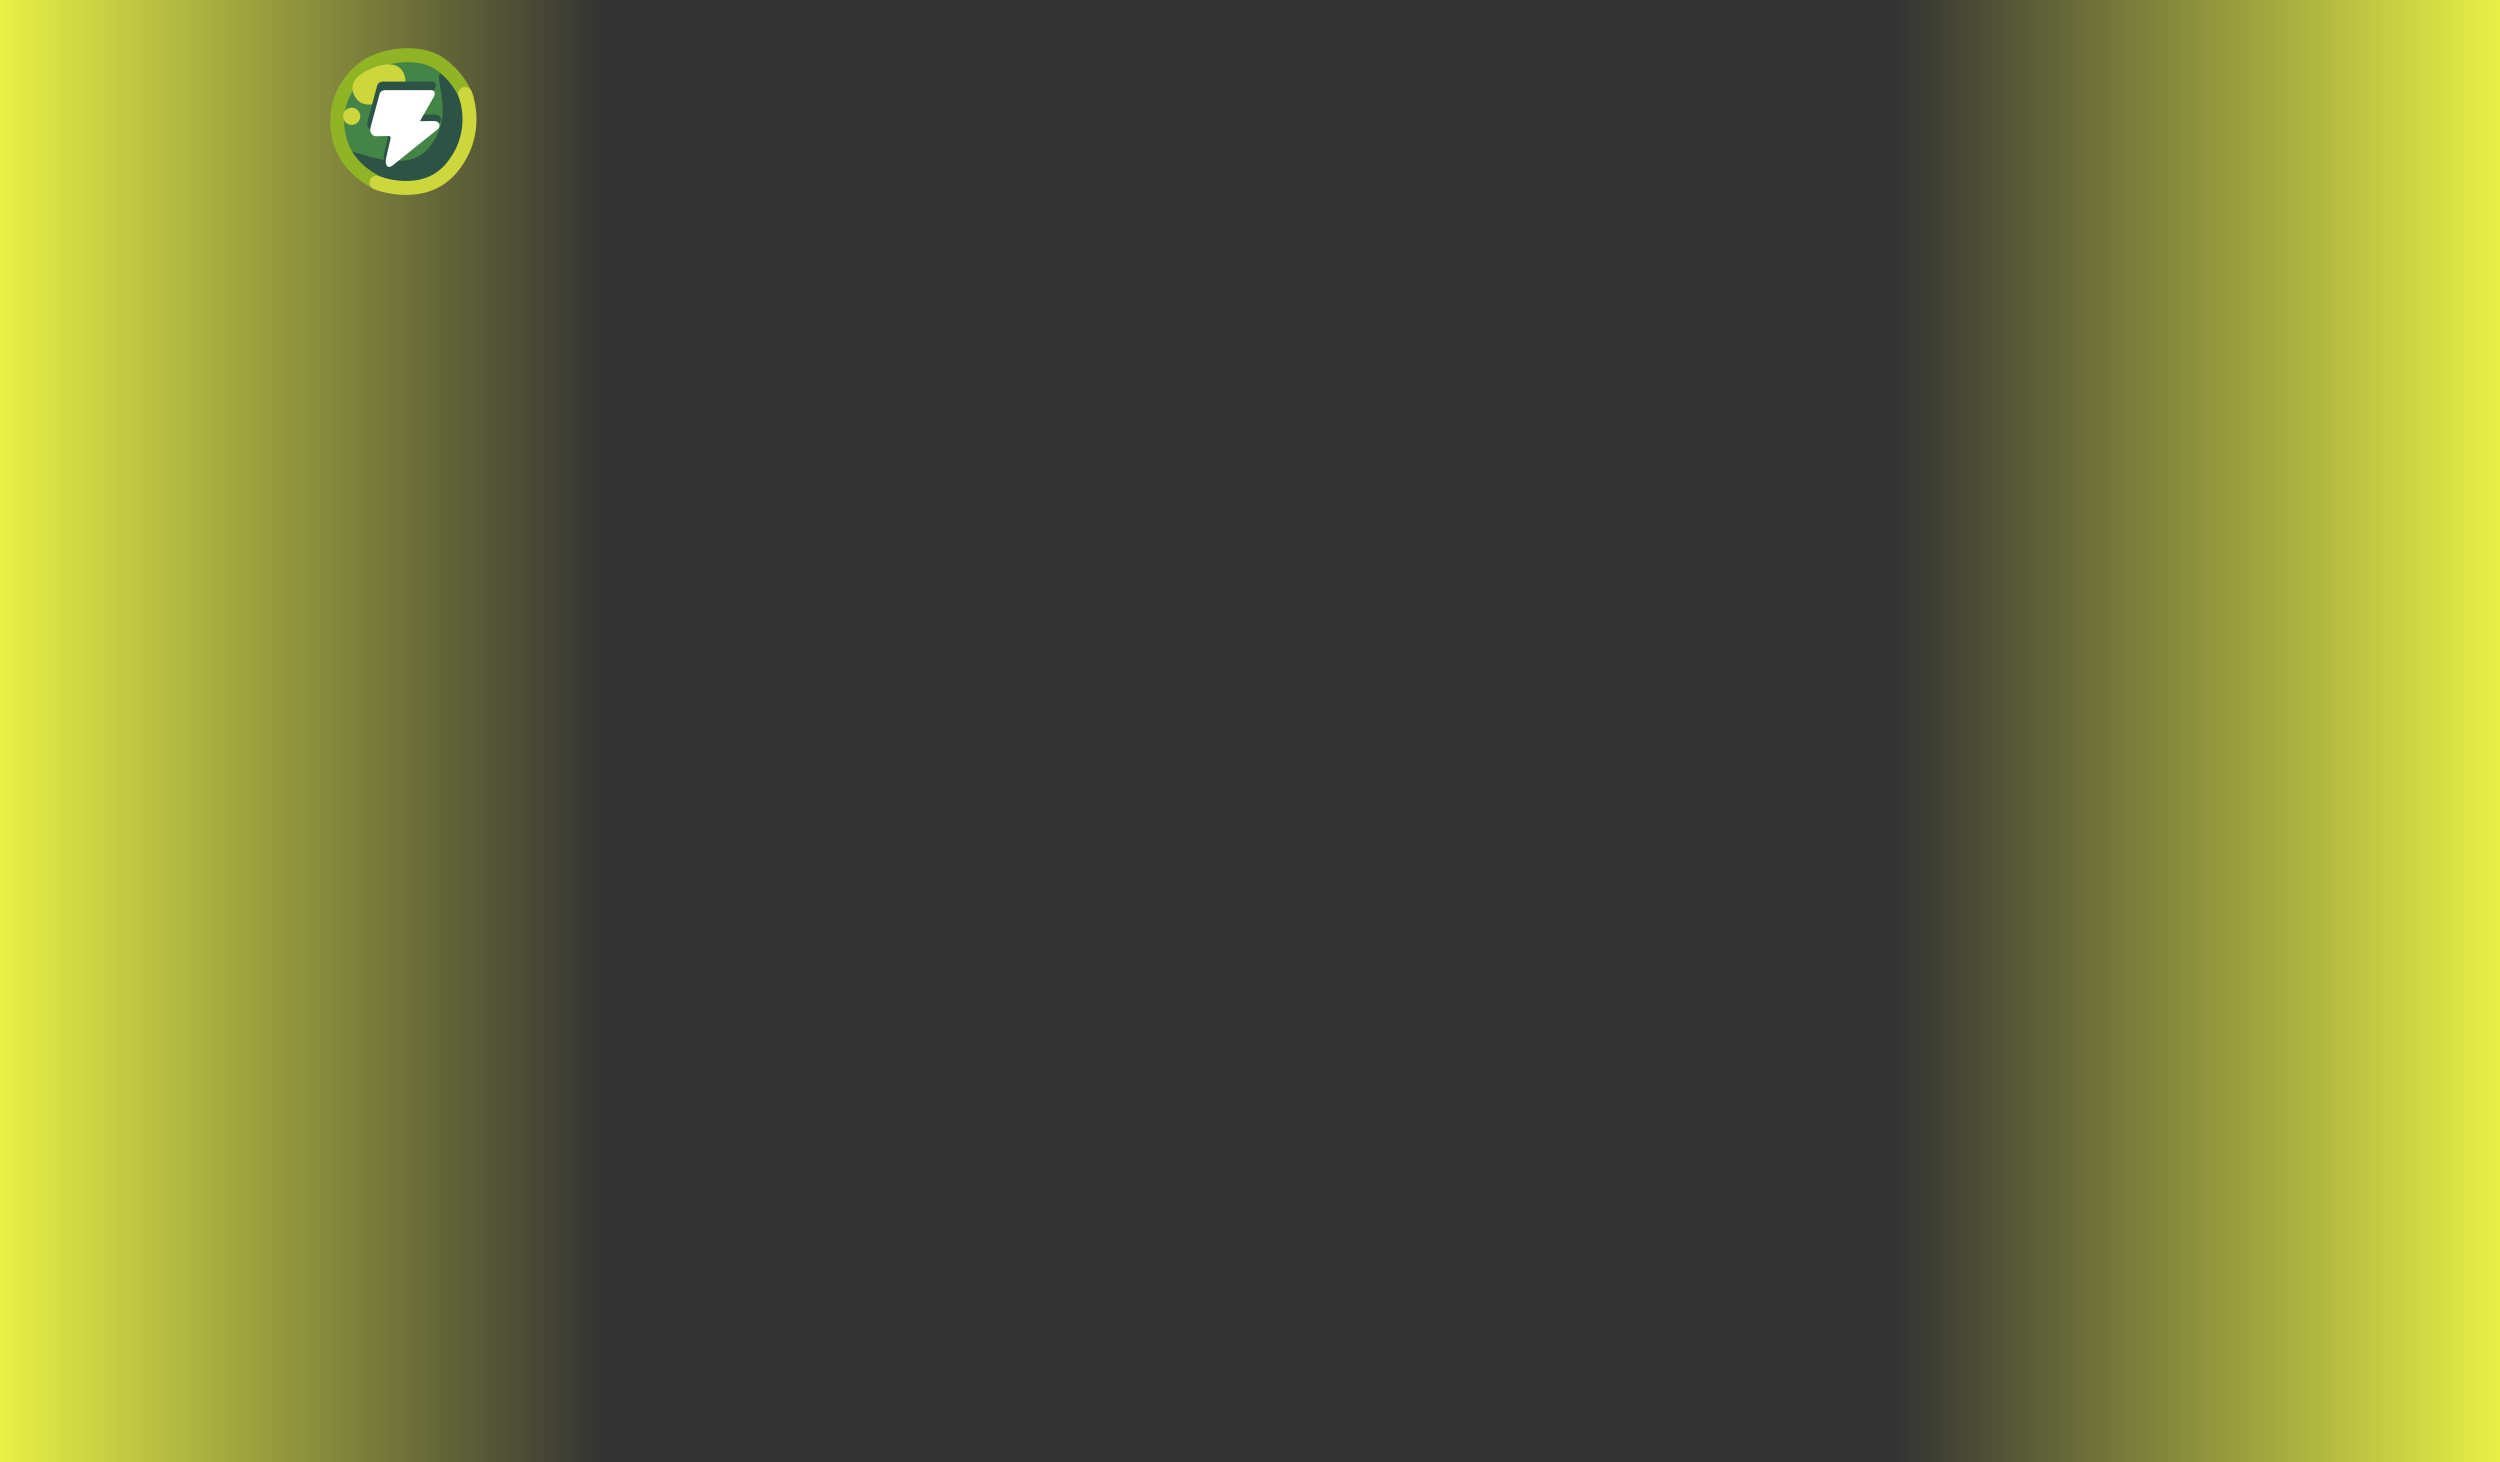<svg version="1.1" xmlns="http://www.w3.org/2000/svg" xmlns:xlink="http://www.w3.org/1999/xlink" width="625.805" height="366" viewBox="0,0,625.805,366"><rect x="0" y="0" width="625.805" height="366" fill="#333333" stroke="none"/><defs><linearGradient x1="-74.5" y1="179.3" x2="76.5" y2="179.3" gradientUnits="userSpaceOnUse" id="color-1"><stop offset="0" stop-color="#e8f146"/><stop offset="1" stop-color="#e8f146" stop-opacity="0"/></linearGradient><linearGradient x1="551.305" y1="179.3" x2="400.305" y2="179.3" gradientUnits="userSpaceOnUse" id="color-2"><stop offset="0" stop-color="#e8f146"/><stop offset="1" stop-color="#e8f146" stop-opacity="0"/></linearGradient></defs><g transform="translate(74.5,3.7)"><g data-paper-data="{&quot;isPaintingLayer&quot;:true}" fill-rule="nonzero" stroke-linejoin="miter" stroke-miterlimit="10" stroke-dasharray="" stroke-dashoffset="0" style="mix-blend-mode: normal"><path d="M-74.5,362.3v-366h151v366z" fill="url(#color-1)" stroke="none" stroke-width="NaN" stroke-linecap="butt"/><path d="M400.305,362.3v-366h151v366z" data-paper-data="{&quot;index&quot;:null}" fill="url(#color-2)" stroke="none" stroke-width="NaN" stroke-linecap="butt"/><g><path d="M10.165,26.421c0,-9.153 7.42,-16.572 16.572,-16.572c9.153,0 16.572,7.42 16.572,16.572c0,9.153 -7.42,16.572 -16.572,16.572c-9.153,0 -16.572,-7.42 -16.572,-16.572z" fill="#448446" stroke="none" stroke-width="0" stroke-linecap="butt"/><path d="M42.825,25.312c-0.443,9.142 -7.004,17.682 -16.156,17.682c-5.486,0 -9.933,-4.329 -12.949,-8.436c-1.087,-1.479 12.452,5.654 18.452,-0.549c8.027,-8.404 1.537,-18.24 3.637,-19.441c1.486,-1.033 7.293,5.022 7.016,10.744z" fill="#2c5345" stroke="none" stroke-width="0" stroke-linecap="butt"/><path d="M20.844,42.439c0,0 -5.991,-2.259 -9.004,-7.835c-3.083,-5.705 -3.109,-14.797 4.359,-20.941c4.576,-3.845 14.39,-5.004 19.491,-1.328c5.098,3.674 6.582,8.401 6.582,8.401" fill="none" stroke="#91b326" stroke-width="3.5" stroke-linecap="round"/><path d="M11.379,25.416c0,-1.187 0.962,-2.15 2.15,-2.15c1.187,0 2.15,0.962 2.15,2.15c0,1.187 -0.962,2.15 -2.15,2.15c-1.187,0 -2.15,-0.962 -2.15,-2.15z" fill="#ced63d" stroke="none" stroke-width="0" stroke-linecap="butt"/><path d="M14.053,19.906c-1.264,-2.893 1.209,-5.195 4.692,-6.574c3.483,-1.378 6.7,-1.501 7.92,1.582c1.25,3.158 -1.209,5.195 -4.692,6.574c-3.483,1.378 -6.495,1.678 -7.92,-1.582z" fill="#ced63d" stroke="none" stroke-width="0" stroke-linecap="butt"/><path d="M17.489,26.71c0.455,-1.688 1.827,-6.782 2.416,-8.966c0.168,-0.625 0.783,-1.012 1.342,-1.012c1.552,0 8.974,0 12.394,0c1.058,0 1.148,1.025 0.696,1.815c-0.852,1.49 -3.684,6.447 -3.684,6.447c0,0 2.828,-0.022 3.873,-0.026c1.228,-0.005 1.925,1.361 0.735,2.286c-1.58,1.228 -8.011,6.413 -11.782,9.457c-1.651,1.333 -2.178,-0.422 -1.831,-1.934c0.302,-1.316 0.887,-3.865 1.173,-5.115c0.102,-0.446 -0.15,-0.72 -0.463,-0.714c-0.501,0.01 -2.067,0.039 -3.401,0.065c-1.134,0.022 -1.752,-1.251 -1.468,-2.303z" fill="#2c5345" stroke="none" stroke-width="0" stroke-linecap="butt"/><path d="M18.247,28.241c0.427,-1.586 1.718,-6.374 2.271,-8.427c0.158,-0.588 0.736,-0.951 1.262,-0.951c1.459,0 8.434,0 11.649,0c0.995,0 1.079,0.963 0.654,1.706c-0.8,1.401 -3.463,6.06 -3.463,6.06c0,0 2.658,-0.021 3.64,-0.024c1.154,-0.004 1.809,1.28 0.69,2.149c-1.485,1.154 -7.53,6.027 -11.074,8.888c-1.552,1.253 -2.047,-0.397 -1.721,-1.818c0.284,-1.237 0.833,-3.633 1.103,-4.808c0.096,-0.419 -0.141,-0.677 -0.436,-0.671c-0.471,0.009 -1.943,0.037 -3.196,0.061c-1.066,0.02 -1.647,-1.176 -1.38,-2.164z" fill="#ffffff" stroke="none" stroke-width="0" stroke-linecap="butt"/><path d="M41.923,19.834c0,0 4.065,9.553 -3.398,18.514c-7.004,8.41 -18.791,3.675 -18.791,3.675" fill="none" stroke="#ced63d" stroke-width="3.5" stroke-linecap="round"/></g></g></g></svg>